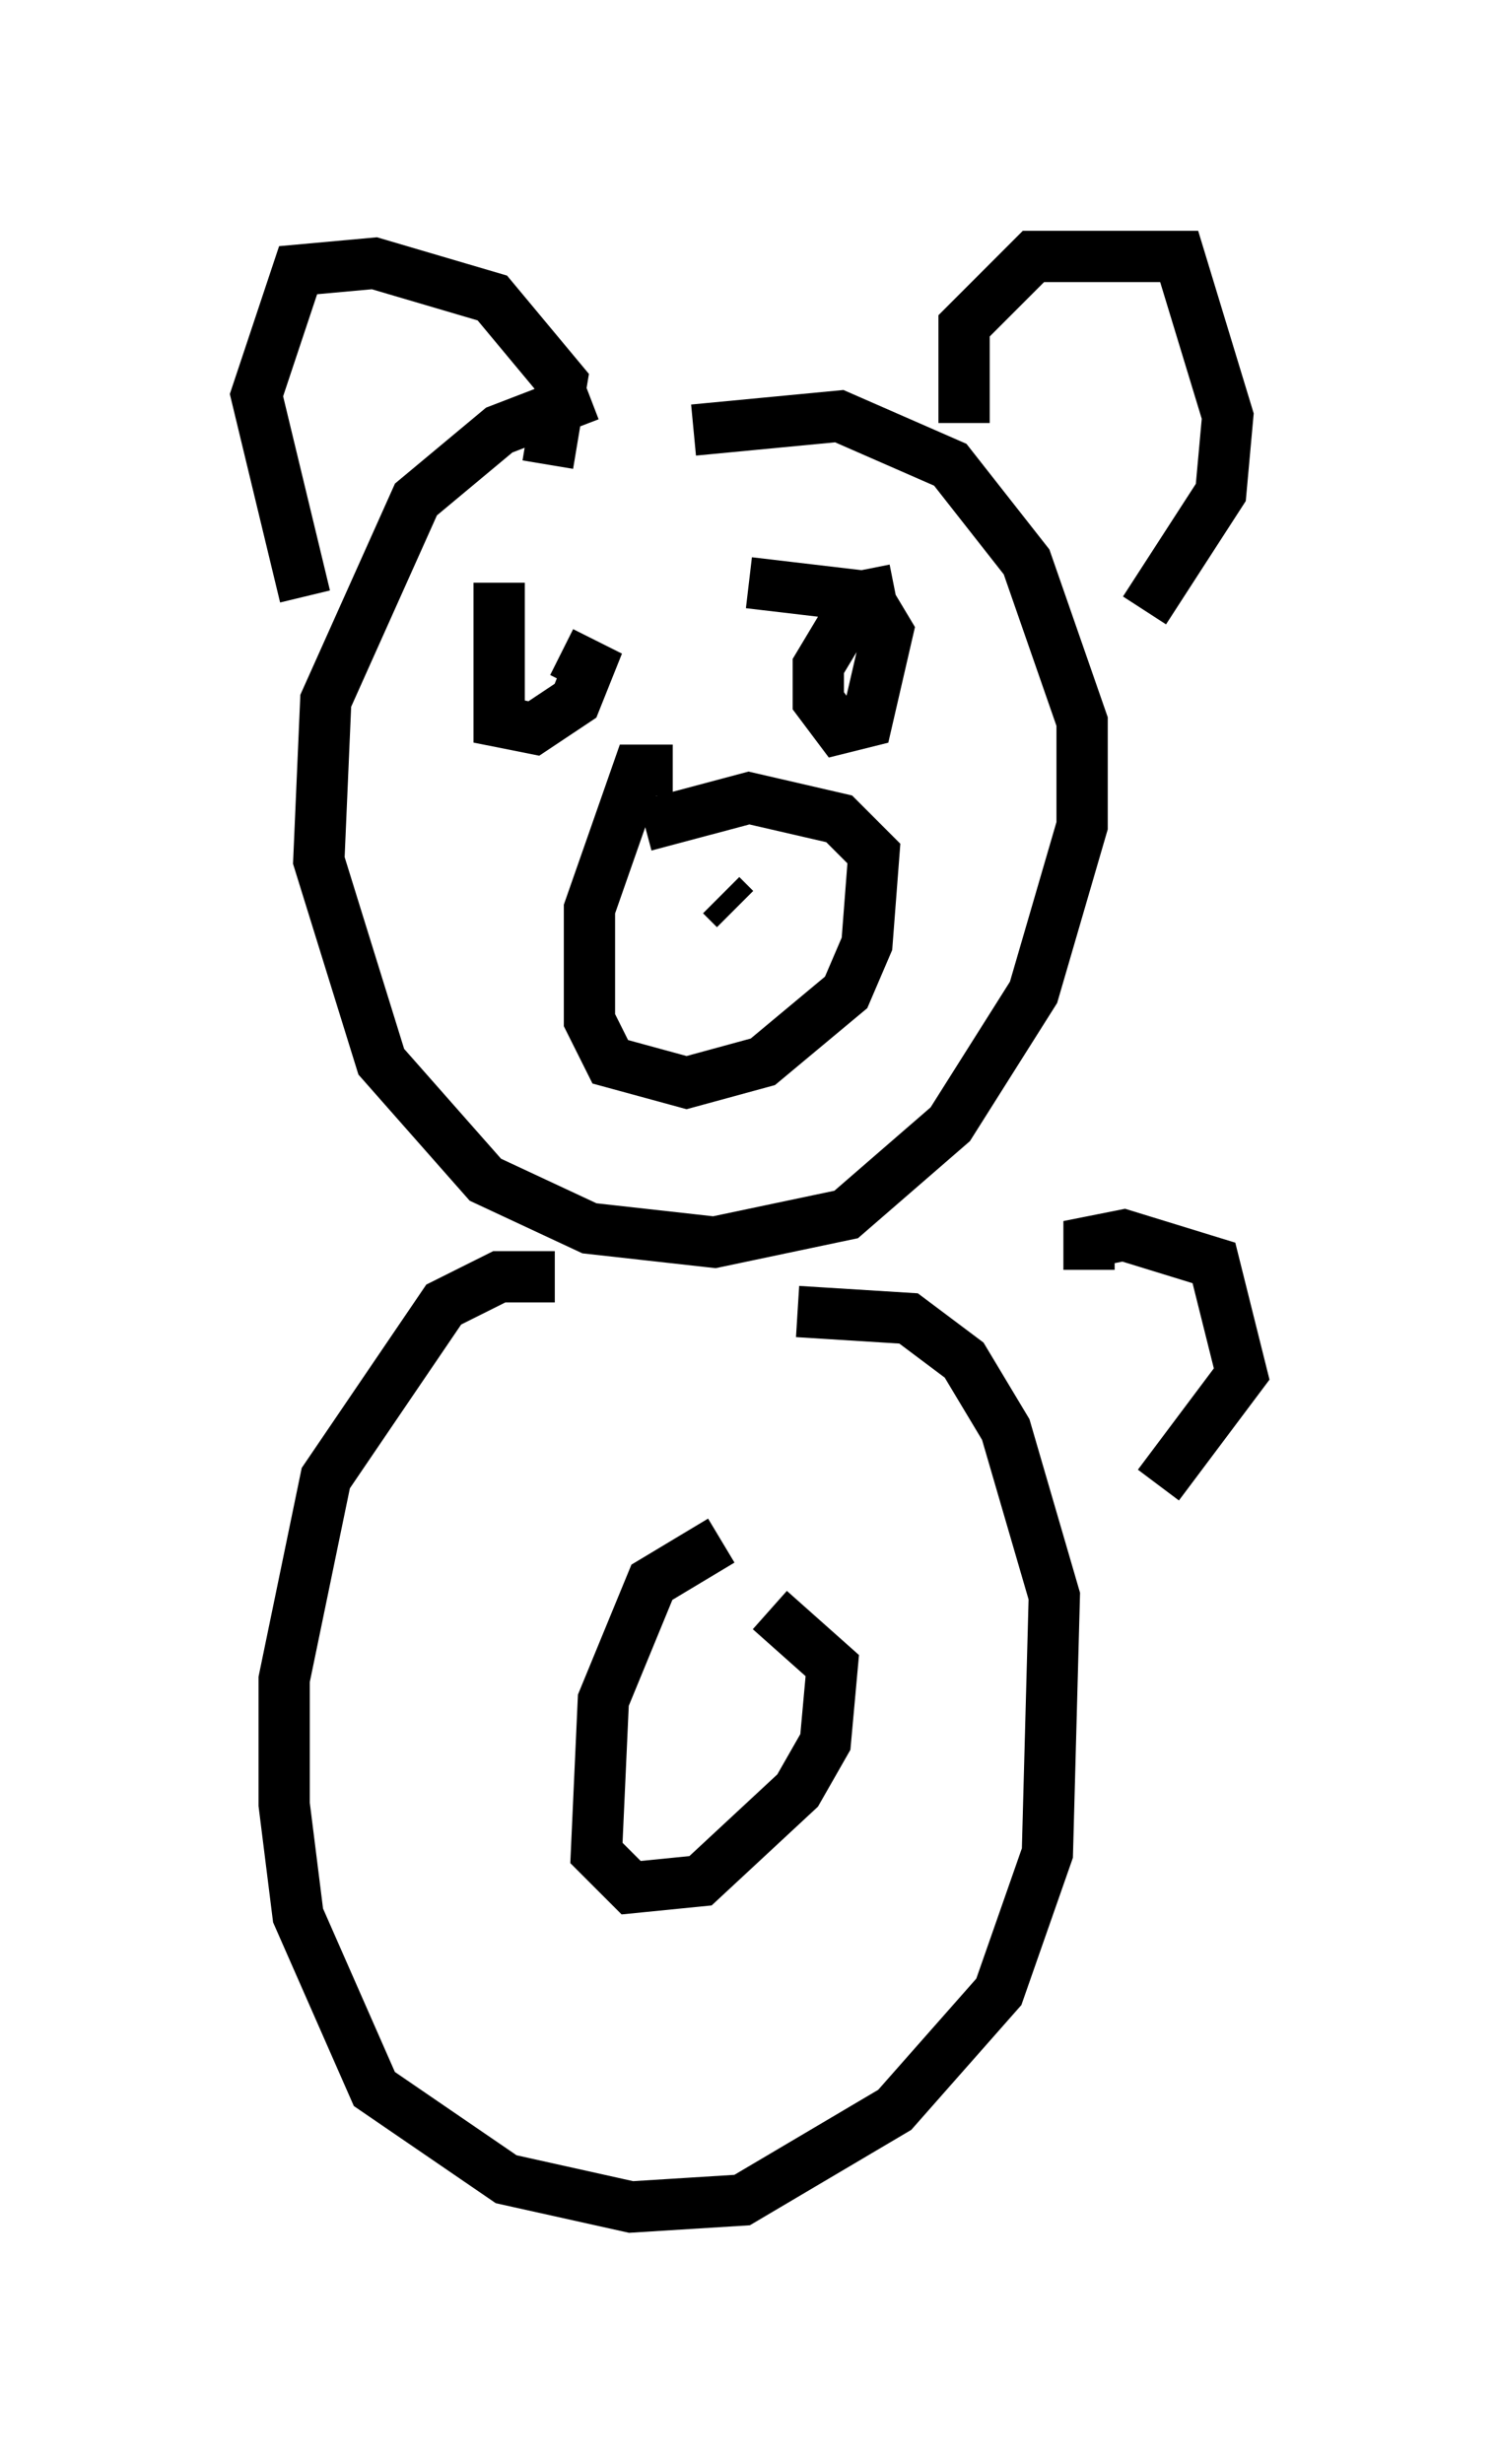 <?xml version="1.0" encoding="utf-8" ?>
<svg baseProfile="full" height="48.024" version="1.1" width="29.215" xmlns="http://www.w3.org/2000/svg" xmlns:ev="http://www.w3.org/2001/xml-events" xmlns:xlink="http://www.w3.org/1999/xlink"><defs /><rect fill="white" height="48.024" width="29.215" x="0" y="0" /><path d="M14.472, 7.706 m-2.977, 0.0 l-1.759, 0.677 -1.624, 1.353 l-1.759, 3.924 -0.135, 3.112 l1.218, 3.924 2.03, 2.3 l2.03, 0.947 2.436, 0.271 l2.571, -0.541 2.03, -1.759 l1.624, -2.571 0.947, -3.248 l0.0, -2.03 -1.083, -3.112 l-1.488, -1.894 -2.165, -0.947 l-2.842, 0.271 m-0.406, 6.631 l-0.677, 0.0 -0.947, 2.706 l0.0, 2.165 0.406, 0.812 l1.488, 0.406 1.488, -0.406 l1.624, -1.353 0.406, -0.947 l0.135, -1.759 -0.677, -0.677 l-1.759, -0.406 -2.03, 0.541 m1.759, 1.624 l-0.271, -0.271 m3.383, -5.954 l-0.677, 0.135 -0.812, 1.353 l0.0, 0.677 0.406, 0.541 l0.541, -0.135 0.406, -1.759 l-0.406, -0.677 -2.3, -0.271 m-4.871, 0.0 l0.0, 2.706 0.677, 0.135 l0.812, -0.541 0.271, -0.677 l-0.541, -0.271 m7.848, -4.465 l0.0, -1.894 1.353, -1.353 l2.842, 0.0 0.947, 3.112 l-0.135, 1.488 -1.488, 2.3 m-11.637, -2.842 l0.271, -1.624 -1.353, -1.624 l-2.3, -0.677 -1.488, 0.135 l-0.812, 2.436 0.947, 3.924 m4.871, 13.261 l-1.083, 0.0 -1.083, 0.541 l-2.3, 3.383 -0.812, 3.924 l0.0, 2.436 0.271, 2.165 l1.488, 3.383 2.571, 1.759 l2.436, 0.541 2.165, -0.135 l2.977, -1.759 2.03, -2.3 l0.947, -2.706 0.135, -5.007 l-0.947, -3.248 -0.812, -1.353 l-1.083, -0.812 -2.165, -0.135 m-1.488, 4.465 l-1.353, 0.812 -0.947, 2.3 l-0.135, 2.977 0.677, 0.677 l1.353, -0.135 1.894, -1.759 l0.541, -0.947 0.135, -1.488 l-1.218, -1.083 m6.225, -6.631 l0.0, -0.541 0.677, -0.135 l1.759, 0.541 0.541, 2.165 l-1.624, 2.165 " fill="none" stroke="black" stroke-width="1" /></svg>